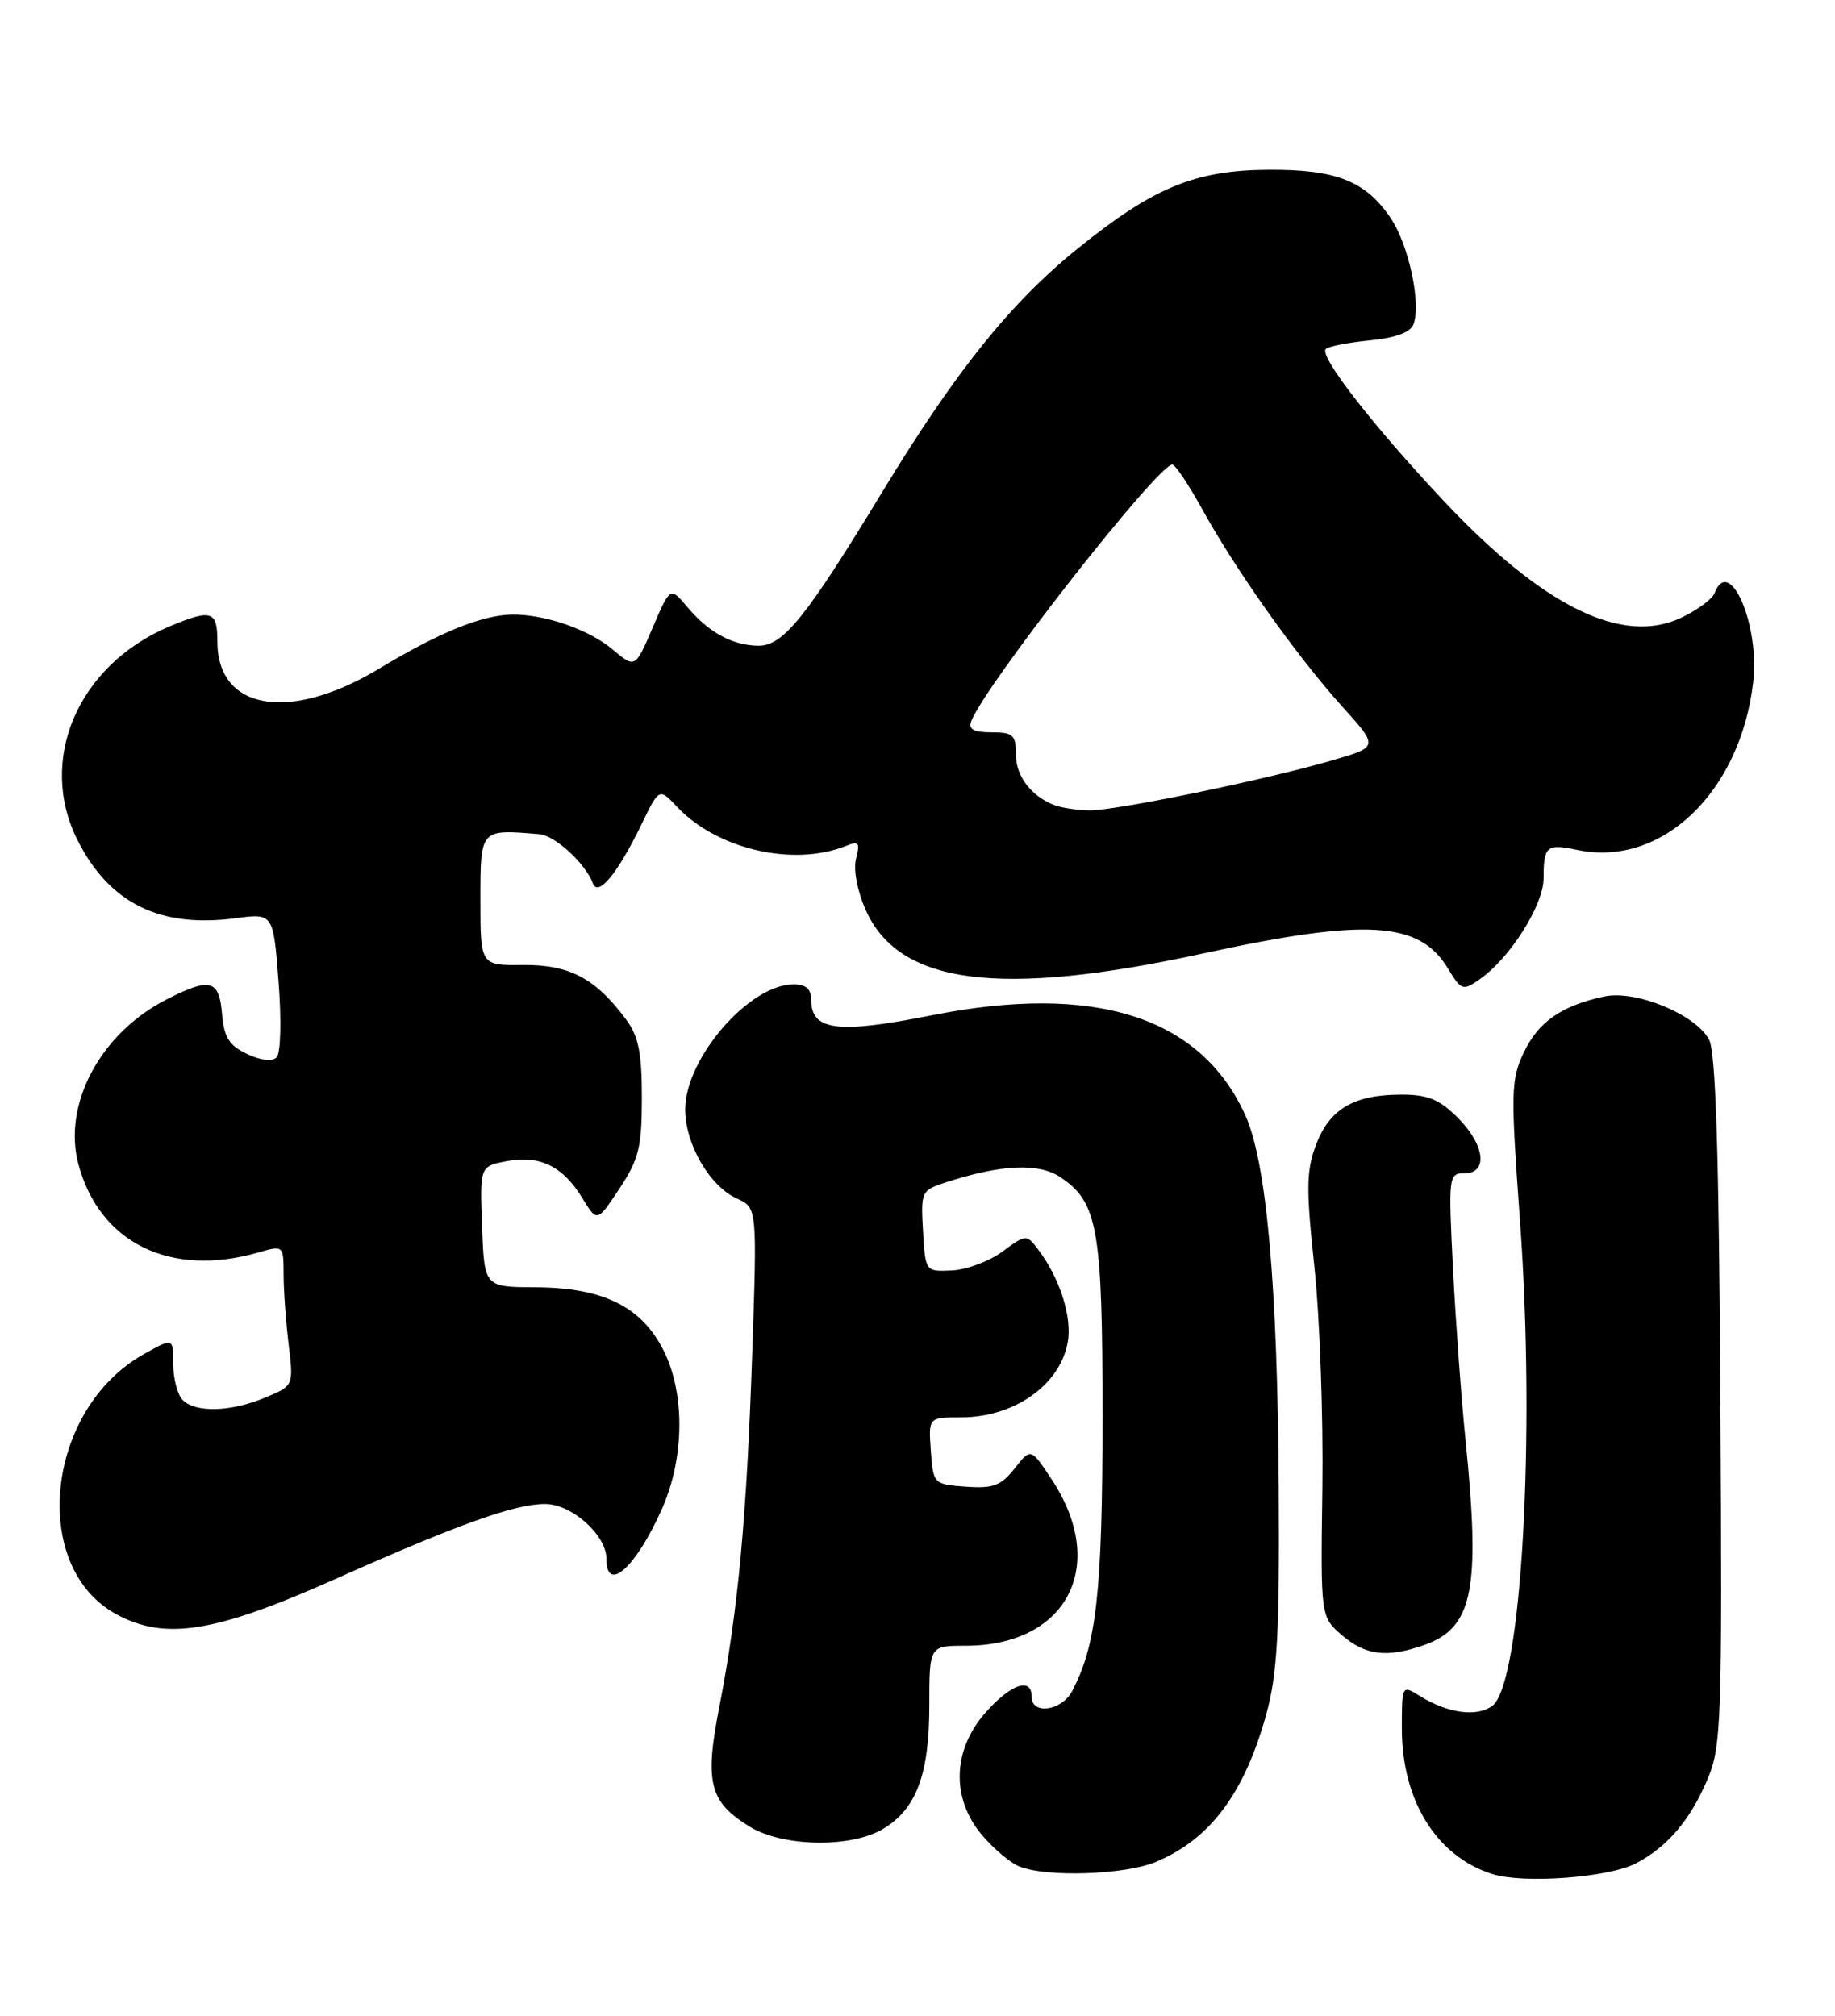 <?xml version="1.0" encoding="UTF-8" standalone="no"?>
<!DOCTYPE svg PUBLIC "-//W3C//DTD SVG 1.1//EN" "http://www.w3.org/Graphics/SVG/1.1/DTD/svg11.dtd" >
<svg xmlns="http://www.w3.org/2000/svg" xmlns:xlink="http://www.w3.org/1999/xlink" version="1.1" viewBox="0 0 233 256">
 <g >
 <path fill="currentColor"
d=" M 207.72 236.64 C 211.70 234.57 214.62 231.14 216.80 225.99 C 218.58 221.78 218.69 218.81 218.45 177.87 C 218.27 146.60 217.86 133.61 217.01 132.02 C 215.30 128.82 207.69 125.69 203.70 126.55 C 198.27 127.72 195.34 129.76 193.49 133.65 C 191.84 137.13 191.81 138.63 193.01 155.16 C 194.99 182.40 193.19 213.93 189.48 216.64 C 187.50 218.09 183.81 217.58 180.25 215.36 C 178.02 213.97 178.00 214.00 178.00 219.51 C 178.00 228.67 182.42 235.77 189.50 238.00 C 193.48 239.25 204.24 238.45 207.72 236.64 Z  M 146.75 236.46 C 153.65 233.58 157.99 227.78 160.78 217.73 C 162.19 212.60 162.48 207.51 162.37 189.00 C 162.22 163.23 160.82 147.61 158.13 141.64 C 152.45 129.09 139.01 124.82 118.24 128.95 C 106.32 131.32 103.00 130.89 103.00 126.96 C 103.00 125.59 102.32 125.00 100.75 125.01 C 95.12 125.02 87.00 134.42 87.00 140.90 C 87.01 145.30 90.10 150.63 93.57 152.21 C 96.14 153.38 96.14 153.38 95.51 171.94 C 94.81 192.77 93.71 204.61 91.33 216.79 C 89.45 226.41 90.08 228.86 95.23 232.00 C 99.40 234.54 108.01 234.70 112.08 232.29 C 116.34 229.78 118.00 225.38 118.00 216.60 C 118.00 209.00 118.00 209.00 122.60 209.00 C 135.51 209.00 140.78 198.82 133.53 187.87 C 130.89 183.87 130.89 183.87 128.83 186.49 C 127.11 188.68 126.10 189.05 122.64 188.80 C 118.54 188.50 118.50 188.46 118.19 184.25 C 117.89 180.00 117.89 180.00 122.01 180.00 C 128.75 180.00 134.55 175.94 135.57 170.50 C 136.17 167.29 134.56 162.26 131.76 158.60 C 130.35 156.75 130.24 156.76 127.29 158.94 C 125.63 160.17 122.75 161.25 120.89 161.34 C 117.50 161.50 117.50 161.50 117.20 156.34 C 116.91 151.30 116.97 151.16 120.20 150.12 C 127.14 147.88 131.84 147.67 134.57 149.45 C 139.41 152.63 140.00 155.96 139.99 180.22 C 139.98 202.20 139.21 208.99 136.11 214.80 C 134.78 217.28 131.00 217.80 131.00 215.50 C 131.00 212.93 128.34 213.85 125.10 217.53 C 120.94 222.28 120.77 228.38 124.67 233.02 C 126.14 234.76 128.27 236.57 129.42 237.03 C 132.87 238.43 142.82 238.10 146.75 236.46 Z  M 180.78 208.93 C 187.05 206.74 188.02 201.93 186.07 182.71 C 185.55 177.64 184.85 167.99 184.50 161.25 C 183.90 149.34 183.94 149.00 185.94 149.00 C 188.99 149.00 188.56 145.40 185.08 141.92 C 182.74 139.59 181.29 139.00 177.83 139.01 C 171.88 139.04 168.83 140.84 167.11 145.36 C 165.86 148.64 165.83 150.92 166.89 160.85 C 167.58 167.26 168.03 179.89 167.91 188.91 C 167.68 205.32 167.68 205.32 170.39 207.66 C 173.38 210.23 176.09 210.56 180.78 208.93 Z  M 42.50 200.56 C 58.16 193.58 65.35 191.00 69.20 191.00 C 72.59 191.00 77.00 194.93 77.00 197.95 C 77.00 202.44 80.77 199.04 84.07 191.58 C 86.94 185.09 87.00 176.84 84.20 171.39 C 81.39 165.90 76.53 163.52 68.00 163.48 C 61.50 163.45 61.50 163.45 61.21 155.78 C 60.92 148.11 60.92 148.11 64.35 147.46 C 68.56 146.67 71.49 148.11 73.96 152.18 C 75.82 155.23 75.82 155.23 78.66 150.94 C 81.12 147.21 81.50 145.69 81.50 139.40 C 81.50 133.63 81.08 131.58 79.44 129.39 C 75.58 124.22 72.29 122.50 66.42 122.55 C 61.00 122.61 61.00 122.61 61.00 114.30 C 61.00 105.23 60.94 105.30 68.50 105.94 C 70.49 106.11 74.34 109.66 75.28 112.18 C 75.94 113.95 78.39 110.98 81.41 104.78 C 83.70 100.05 83.70 100.05 85.95 102.45 C 91.04 107.86 100.73 110.11 107.41 107.43 C 109.05 106.77 109.23 107.00 108.70 109.03 C 108.34 110.42 108.84 113.11 109.92 115.55 C 114.12 125.05 126.89 126.71 152.74 121.09 C 173.47 116.59 180.20 116.99 183.82 122.94 C 185.55 125.80 185.75 125.86 187.89 124.36 C 191.76 121.66 196.00 114.93 196.00 111.52 C 196.00 107.45 196.39 107.12 200.28 107.94 C 210.96 110.19 220.97 100.65 222.61 86.65 C 223.47 79.35 219.59 70.42 217.70 75.34 C 217.42 76.08 215.52 77.47 213.49 78.44 C 206.01 81.99 195.98 77.07 183.36 63.66 C 174.39 54.12 167.46 45.21 168.34 44.33 C 168.68 43.99 171.19 43.50 173.92 43.23 C 177.15 42.92 179.09 42.22 179.47 41.20 C 180.48 38.59 178.88 31.13 176.60 27.72 C 173.40 22.98 169.67 21.50 161.00 21.56 C 151.74 21.62 146.42 23.82 136.87 31.54 C 128.31 38.45 121.32 47.17 112.01 62.50 C 102.39 78.35 99.46 82.00 96.35 82.00 C 93.08 82.00 90.00 80.34 87.30 77.12 C 85.10 74.50 85.10 74.50 82.88 79.69 C 80.65 84.88 80.65 84.88 77.79 82.48 C 74.77 79.93 69.15 77.99 65.00 78.05 C 61.19 78.11 55.73 80.33 48.20 84.88 C 36.80 91.77 27.60 90.24 27.60 81.45 C 27.60 77.56 26.86 77.33 21.60 79.52 C 9.88 84.42 4.67 96.55 9.89 106.79 C 13.95 114.75 20.33 117.88 29.91 116.61 C 34.70 115.97 34.70 115.97 35.37 124.67 C 35.75 129.63 35.64 133.76 35.12 134.28 C 34.56 134.84 33.09 134.67 31.35 133.84 C 29.08 132.76 28.44 131.72 28.19 128.74 C 27.83 124.39 26.68 124.10 21.12 126.94 C 12.75 131.21 7.92 140.27 9.96 147.87 C 12.65 157.85 21.63 162.26 32.76 159.07 C 35.99 158.14 36.00 158.15 36.01 161.82 C 36.01 163.84 36.30 167.86 36.65 170.74 C 37.28 175.99 37.28 175.99 33.67 177.49 C 29.33 179.31 24.84 179.44 23.20 177.80 C 22.54 177.14 22.00 175.09 22.00 173.24 C 22.00 169.87 22.00 169.87 18.23 171.99 C 5.81 178.97 3.71 198.99 14.77 205.00 C 20.96 208.36 27.29 207.35 42.50 200.56 Z  M 134.00 102.29 C 130.99 101.18 129.00 98.62 129.00 95.85 C 129.00 93.33 128.64 93.00 125.89 93.00 C 123.64 93.00 122.93 92.61 123.32 91.60 C 125.11 86.95 147.00 59.00 148.86 59.00 C 149.23 59.00 150.96 61.59 152.70 64.75 C 156.92 72.41 164.65 83.31 170.38 89.67 C 175.05 94.84 175.05 94.84 169.27 96.53 C 160.70 99.04 141.39 103.01 138.25 102.92 C 136.74 102.88 134.82 102.59 134.00 102.29 Z "/>
</g>
</svg>